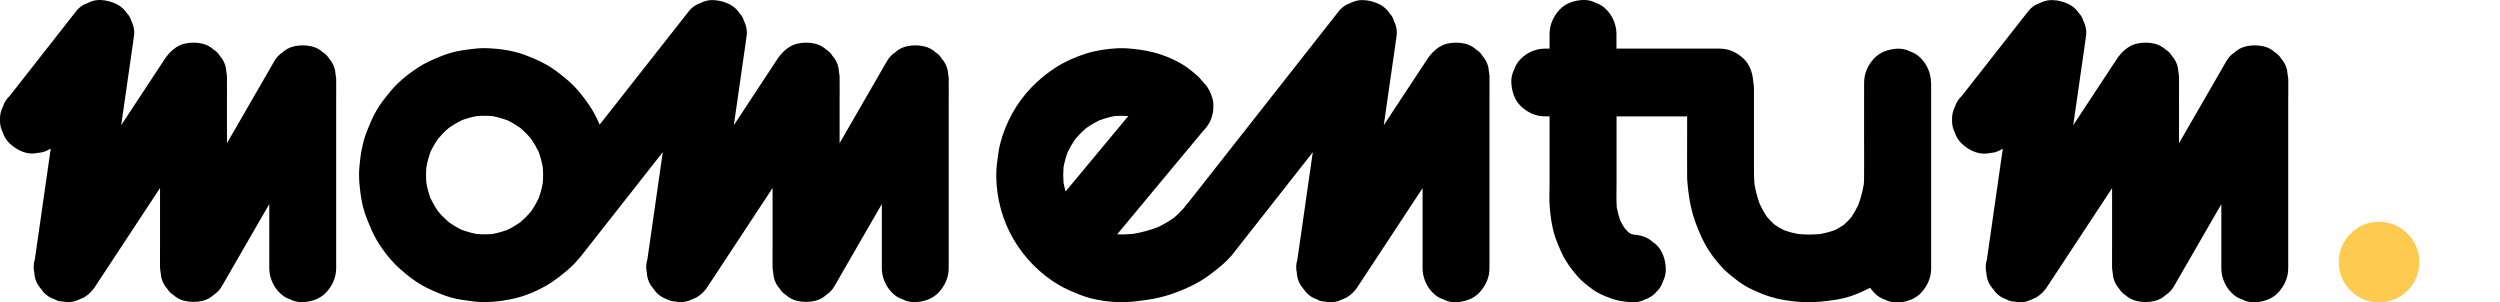 <svg width="248" height="30" viewBox="0 0 248 30" fill="none" xmlns="http://www.w3.org/2000/svg">
<g clip-path="url(#clip0_104_82)">
<path d="M33.352 7.838C33.313 7.542 33.273 7.242 33.233 6.947C33.131 6.508 32.932 6.127 32.64 5.804C32.494 5.554 32.295 5.352 32.043 5.2C31.725 4.904 31.349 4.703 30.915 4.6C30.331 4.465 29.734 4.465 29.15 4.6C28.717 4.703 28.341 4.904 28.022 5.2C27.66 5.437 27.376 5.751 27.169 6.14C26.81 6.763 26.448 7.386 26.089 8.013C25.227 9.509 24.36 11.009 23.497 12.505C23.17 13.069 22.843 13.638 22.515 14.203C22.515 12.774 22.515 11.345 22.515 9.916C22.515 9.146 22.528 8.371 22.515 7.601C22.515 7.592 22.515 7.578 22.515 7.569C22.475 7.274 22.436 6.973 22.396 6.678C22.294 6.239 22.095 5.858 21.803 5.536C21.657 5.285 21.458 5.083 21.206 4.931C20.887 4.635 20.511 4.434 20.078 4.331C19.494 4.197 18.897 4.197 18.313 4.331C17.477 4.523 16.791 5.177 16.331 5.876C15.915 6.508 15.495 7.144 15.079 7.775C14.084 9.289 13.084 10.803 12.089 12.317C12.067 12.353 12.045 12.384 12.023 12.42C12.275 10.651 12.531 8.886 12.784 7.117C12.921 6.176 13.053 5.236 13.191 4.295C13.191 4.282 13.195 4.268 13.195 4.255C13.235 3.959 13.275 3.659 13.315 3.363C13.332 2.902 13.235 2.468 13.027 2.069C12.947 1.782 12.806 1.536 12.602 1.33C12.368 0.963 12.058 0.676 11.673 0.466C11.151 0.183 10.59 0.027 9.997 -0C9.541 -0.018 9.112 0.08 8.719 0.291C8.307 0.425 7.953 0.658 7.653 0.985C6.901 1.944 6.144 2.902 5.392 3.865C4.193 5.392 2.995 6.92 1.796 8.452C1.522 8.801 1.247 9.15 0.973 9.5C0.65 9.804 0.42 10.162 0.288 10.579C0.08 10.978 -0.013 11.408 2.94263e-05 11.869C-0.018 12.33 0.08 12.765 0.288 13.163C0.42 13.58 0.65 13.938 0.973 14.243C1.606 14.829 2.437 15.268 3.318 15.228C3.61 15.188 3.906 15.148 4.198 15.107C4.499 15.022 4.773 14.901 5.034 14.744C4.923 15.515 4.813 16.281 4.702 17.051C4.423 18.986 4.145 20.916 3.87 22.851C3.733 23.792 3.601 24.733 3.464 25.673C3.464 25.686 3.459 25.7 3.459 25.713C3.322 26.161 3.3 26.605 3.402 27.053C3.424 27.5 3.552 27.917 3.795 28.302C3.968 28.531 4.14 28.755 4.313 28.983C4.614 29.31 4.968 29.543 5.379 29.677C5.635 29.829 5.919 29.906 6.215 29.906C6.657 30.004 7.095 29.986 7.537 29.848C7.803 29.735 8.064 29.623 8.329 29.507C8.829 29.207 9.223 28.808 9.519 28.302C9.935 27.671 10.355 27.035 10.771 26.403C11.766 24.889 12.766 23.375 13.761 21.861C14.464 20.791 15.172 19.721 15.876 18.65C15.876 18.937 15.876 19.219 15.876 19.506C15.876 21.091 15.876 22.677 15.876 24.262C15.876 25.033 15.862 25.808 15.876 26.578C15.876 26.587 15.876 26.6 15.876 26.609C15.915 26.905 15.955 27.205 15.995 27.5C16.097 27.939 16.296 28.32 16.588 28.643C16.734 28.893 16.933 29.095 17.185 29.247C17.503 29.543 17.879 29.744 18.313 29.848C18.897 29.982 19.494 29.982 20.078 29.848C20.511 29.744 20.887 29.543 21.206 29.247C21.569 29.01 21.852 28.696 22.059 28.307C22.418 27.684 22.78 27.062 23.139 26.434C24.001 24.939 24.868 23.438 25.731 21.942C26.058 21.378 26.386 20.809 26.713 20.245C26.713 21.597 26.713 22.945 26.713 24.298C26.713 25.059 26.704 25.821 26.713 26.582C26.713 26.591 26.713 26.605 26.713 26.614C26.713 27.474 27.084 28.378 27.686 28.988C27.987 29.314 28.341 29.547 28.752 29.682C29.146 29.892 29.575 29.986 30.03 29.973C30.889 29.933 31.778 29.65 32.375 28.988C32.972 28.329 33.348 27.523 33.348 26.614C33.348 25.991 33.348 25.364 33.348 24.741C33.348 23.25 33.348 21.759 33.348 20.267C33.348 18.457 33.348 16.648 33.348 14.834C33.348 13.275 33.348 11.717 33.348 10.158C33.348 9.397 33.361 8.635 33.348 7.874C33.352 7.86 33.352 7.851 33.352 7.838Z" fill="black"/>
<path d="M226.996 7.87C226.996 7.861 226.996 7.847 226.996 7.838C226.956 7.543 226.916 7.242 226.876 6.947C226.774 6.508 226.575 6.127 226.283 5.805C226.137 5.554 225.938 5.352 225.686 5.2C225.368 4.904 224.992 4.703 224.558 4.6C223.974 4.466 223.377 4.466 222.793 4.6C222.36 4.703 221.984 4.904 221.665 5.2C221.303 5.437 221.02 5.751 220.812 6.141C220.453 6.763 220.091 7.386 219.732 8.013C218.87 9.509 218.003 11.009 217.14 12.505C216.813 13.07 216.486 13.638 216.158 14.203C216.158 12.774 216.158 11.345 216.158 9.916C216.158 9.146 216.172 8.371 216.158 7.601C216.158 7.592 216.158 7.578 216.158 7.569C216.118 7.274 216.079 6.974 216.039 6.678C215.937 6.239 215.738 5.858 215.446 5.536C215.3 5.285 215.101 5.084 214.849 4.931C214.53 4.636 214.154 4.434 213.721 4.331C213.137 4.197 212.54 4.197 211.956 4.331C211.12 4.524 210.434 5.178 209.974 5.876C209.559 6.508 209.138 7.144 208.723 7.775C207.727 9.289 206.728 10.803 205.732 12.317C205.71 12.353 205.688 12.384 205.666 12.42C205.918 10.651 206.175 8.886 206.427 7.117C206.564 6.176 206.697 5.236 206.834 4.295C206.834 4.282 206.838 4.268 206.838 4.255C206.878 3.959 206.918 3.659 206.958 3.364C206.975 2.902 206.878 2.468 206.67 2.069C206.59 1.783 206.449 1.536 206.245 1.33C206.011 0.963 205.701 0.676 205.317 0.466C204.795 0.188 204.233 0.036 203.64 0.009C203.184 -0.009 202.755 0.09 202.362 0.3C201.95 0.434 201.596 0.667 201.296 0.994C200.544 1.953 199.787 2.911 199.035 3.874C197.837 5.402 196.638 6.929 195.439 8.461C195.165 8.81 194.891 9.159 194.616 9.509C194.293 9.813 194.063 10.172 193.931 10.588C193.723 10.987 193.63 11.421 193.643 11.883C193.625 12.344 193.723 12.778 193.931 13.177C194.063 13.594 194.293 13.952 194.616 14.257C195.249 14.843 196.08 15.282 196.961 15.242C197.253 15.202 197.549 15.161 197.841 15.121C198.142 15.036 198.416 14.915 198.677 14.758C198.566 15.528 198.456 16.294 198.345 17.065C198.067 19 197.788 20.93 197.514 22.865C197.377 23.806 197.244 24.746 197.107 25.687C197.107 25.7 197.102 25.714 197.102 25.727C196.965 26.175 196.943 26.618 197.045 27.066C197.067 27.514 197.195 27.931 197.438 28.316C197.611 28.544 197.783 28.768 197.956 28.997C198.257 29.324 198.611 29.557 199.022 29.691C199.279 29.843 199.562 29.919 199.858 29.919C200.3 30.018 200.738 30 201.181 29.861C201.446 29.749 201.707 29.637 201.972 29.521C202.472 29.221 202.866 28.822 203.162 28.316C203.578 27.684 203.998 27.048 204.414 26.417C205.409 24.903 206.409 23.389 207.404 21.875C208.108 20.805 208.815 19.734 209.519 18.664C209.519 18.95 209.519 19.233 209.519 19.519C209.519 21.105 209.519 22.69 209.519 24.276C209.519 25.046 209.505 25.821 209.519 26.591C209.519 26.601 209.519 26.614 209.519 26.623C209.559 26.919 209.598 27.219 209.638 27.514C209.74 27.953 209.939 28.334 210.231 28.656C210.377 28.907 210.576 29.109 210.828 29.261C211.147 29.557 211.523 29.758 211.956 29.861C212.54 29.995 213.137 29.995 213.721 29.861C214.154 29.758 214.53 29.557 214.849 29.261C215.212 29.024 215.495 28.71 215.703 28.32C216.061 27.698 216.424 27.075 216.782 26.448C217.645 24.952 218.511 23.452 219.374 21.956C219.701 21.392 220.029 20.823 220.356 20.258C220.356 21.611 220.356 22.959 220.356 24.312C220.356 25.073 220.347 25.835 220.356 26.596C220.356 26.605 220.356 26.618 220.356 26.627C220.356 27.487 220.728 28.392 221.329 29.001C221.63 29.328 221.984 29.561 222.395 29.695C222.789 29.906 223.218 30 223.674 29.987C224.532 29.946 225.421 29.664 226.018 29.001C226.615 28.343 226.991 27.537 226.991 26.627C226.991 26.005 226.991 25.378 226.991 24.755C226.991 23.264 226.991 21.772 226.991 20.281C226.991 18.471 226.991 16.662 226.991 14.848C226.991 13.289 226.991 11.73 226.991 10.172C226.996 9.392 227.009 8.631 226.996 7.87Z" fill="black"/>
<path d="M94.126 7.838C94.086 7.543 94.046 7.242 94.006 6.947C93.904 6.508 93.705 6.127 93.413 5.805C93.267 5.554 93.068 5.352 92.816 5.2C92.498 4.904 92.122 4.703 91.688 4.6C91.104 4.466 90.507 4.466 89.923 4.6C89.49 4.703 89.114 4.904 88.795 5.2C88.433 5.437 88.15 5.751 87.942 6.141C87.583 6.763 87.221 7.386 86.862 8.013C86 9.509 85.133 11.009 84.27 12.505C83.943 13.07 83.616 13.638 83.288 14.203C83.288 12.774 83.288 11.345 83.288 9.916C83.288 9.146 83.302 8.371 83.288 7.601C83.288 7.592 83.288 7.578 83.288 7.569C83.248 7.274 83.209 6.974 83.169 6.678C83.067 6.239 82.868 5.858 82.576 5.536C82.43 5.285 82.231 5.084 81.979 4.931C81.66 4.636 81.284 4.434 80.851 4.331C80.267 4.197 79.67 4.197 79.086 4.331C78.25 4.524 77.564 5.178 77.104 5.876C76.689 6.508 76.268 7.144 75.853 7.775C74.857 9.289 73.858 10.803 72.862 12.317C72.84 12.353 72.818 12.384 72.796 12.42C73.048 10.651 73.305 8.886 73.557 7.117C73.694 6.176 73.827 5.236 73.964 4.295C73.964 4.282 73.968 4.268 73.968 4.255C74.008 3.959 74.048 3.659 74.088 3.364C74.105 2.902 74.008 2.468 73.8 2.069C73.72 1.783 73.579 1.536 73.375 1.33C73.141 0.963 72.831 0.676 72.447 0.466C71.924 0.188 71.363 0.036 70.77 0.009C70.314 -0.009 69.885 0.09 69.492 0.3C69.08 0.434 68.726 0.667 68.426 0.994C67.912 1.644 67.404 2.293 66.891 2.947C65.661 4.51 64.436 6.069 63.206 7.632C61.967 9.209 60.724 10.785 59.486 12.362C59.181 11.641 58.814 10.938 58.362 10.306C57.942 9.71 57.495 9.119 56.991 8.591C56.469 8.044 55.881 7.587 55.284 7.13C54.319 6.391 53.227 5.876 52.094 5.46C50.935 5.03 49.67 4.837 48.445 4.784C47.932 4.761 47.414 4.788 46.906 4.851C46.149 4.945 45.402 5.039 44.672 5.254C43.964 5.46 43.274 5.76 42.606 6.069C42.182 6.266 41.77 6.494 41.381 6.754C40.377 7.422 39.413 8.214 38.652 9.159C38.187 9.719 37.732 10.302 37.36 10.938C36.98 11.578 36.701 12.268 36.422 12.958C35.953 14.122 35.75 15.367 35.648 16.612C35.608 17.132 35.608 17.656 35.653 18.18C35.719 18.942 35.816 19.716 35.998 20.464C36.113 20.93 36.263 21.387 36.444 21.83C36.727 22.52 37.006 23.205 37.387 23.846C38.006 24.881 38.784 25.875 39.687 26.681C40.576 27.474 41.562 28.208 42.651 28.701C43.323 29.006 44.008 29.306 44.721 29.507C45.455 29.713 46.207 29.807 46.959 29.901C48.228 30.058 49.529 29.919 50.772 29.664C51.953 29.422 53.112 28.943 54.16 28.356C54.567 28.128 54.956 27.864 55.324 27.577C55.912 27.12 56.491 26.672 57.004 26.13C57.385 25.727 57.748 25.293 58.084 24.84C58.46 24.361 58.84 23.882 59.216 23.398C60.446 21.835 61.671 20.276 62.901 18.713C63.852 17.504 64.803 16.299 65.749 15.09C65.657 15.743 65.559 16.397 65.466 17.051C65.188 18.986 64.909 20.917 64.635 22.852C64.498 23.792 64.365 24.733 64.228 25.673C64.228 25.687 64.223 25.7 64.223 25.714C64.086 26.162 64.064 26.605 64.166 27.053C64.188 27.501 64.316 27.917 64.56 28.302C64.732 28.531 64.905 28.755 65.077 28.983C65.378 29.31 65.732 29.543 66.143 29.677C66.4 29.83 66.683 29.906 66.979 29.906C67.421 30.005 67.859 29.987 68.302 29.848C68.567 29.736 68.828 29.624 69.094 29.507C69.593 29.207 69.987 28.809 70.283 28.302C70.699 27.671 71.12 27.035 71.535 26.403C72.531 24.89 73.53 23.376 74.525 21.862C75.229 20.791 75.936 19.721 76.64 18.65C76.64 18.937 76.64 19.219 76.64 19.506C76.64 21.091 76.64 22.677 76.64 24.262C76.64 25.033 76.627 25.808 76.64 26.578C76.64 26.587 76.64 26.601 76.64 26.609C76.68 26.905 76.719 27.205 76.759 27.501C76.861 27.94 77.06 28.32 77.352 28.643C77.498 28.894 77.697 29.095 77.949 29.247C78.268 29.543 78.644 29.745 79.077 29.848C79.661 29.982 80.258 29.982 80.842 29.848C81.276 29.745 81.652 29.543 81.97 29.247C82.333 29.01 82.616 28.697 82.824 28.307C83.182 27.684 83.545 27.062 83.903 26.435C84.766 24.939 85.633 23.438 86.495 21.942C86.823 21.378 87.15 20.809 87.477 20.245C87.477 21.598 87.477 22.946 87.477 24.298C87.477 25.06 87.468 25.821 87.477 26.583C87.477 26.591 87.477 26.605 87.477 26.614C87.477 27.474 87.849 28.379 88.45 28.988C88.751 29.315 89.105 29.548 89.516 29.682C89.91 29.892 90.339 29.987 90.795 29.973C91.653 29.933 92.542 29.651 93.139 28.988C93.736 28.329 94.112 27.523 94.112 26.614C94.112 25.991 94.112 25.364 94.112 24.742C94.112 23.25 94.112 21.759 94.112 20.267C94.112 18.458 94.112 16.648 94.112 14.834C94.112 13.276 94.112 11.717 94.112 10.158C94.112 9.397 94.126 8.635 94.112 7.874C94.126 7.861 94.126 7.852 94.126 7.838ZM50.33 22.802C49.847 22.982 49.356 23.116 48.852 23.21C48.33 23.255 47.808 23.255 47.286 23.21C46.782 23.116 46.291 22.977 45.809 22.802C45.358 22.583 44.924 22.323 44.513 22.032C44.137 21.705 43.783 21.351 43.46 20.966C43.172 20.549 42.92 20.11 42.699 19.654C42.522 19.165 42.389 18.668 42.297 18.158C42.252 17.629 42.252 17.101 42.297 16.572C42.389 16.061 42.527 15.564 42.699 15.076C42.916 14.619 43.172 14.18 43.46 13.764C43.783 13.383 44.132 13.025 44.513 12.698C44.924 12.407 45.358 12.151 45.809 11.927C46.291 11.748 46.782 11.614 47.286 11.52C47.808 11.475 48.33 11.475 48.852 11.52C49.356 11.614 49.847 11.753 50.33 11.927C50.781 12.147 51.214 12.407 51.626 12.698C52.002 13.025 52.355 13.379 52.678 13.764C52.966 14.18 53.218 14.619 53.439 15.076C53.616 15.564 53.749 16.066 53.842 16.577C53.864 16.841 53.877 17.105 53.877 17.369C53.877 17.634 53.864 17.898 53.842 18.162C53.749 18.673 53.612 19.174 53.439 19.663C53.245 20.075 53.019 20.469 52.767 20.849C52.714 20.912 52.669 20.979 52.621 21.042C52.316 21.4 51.979 21.732 51.626 22.041C51.214 22.323 50.781 22.583 50.33 22.802Z" fill="black"/>
<path d="M147.764 7.569C147.724 7.274 147.684 6.974 147.644 6.678C147.542 6.239 147.343 5.858 147.051 5.536C146.905 5.285 146.706 5.084 146.454 4.931C146.136 4.636 145.76 4.434 145.326 4.331C144.742 4.197 144.145 4.197 143.561 4.331C142.725 4.524 142.04 5.178 141.58 5.876C141.164 6.508 140.744 7.144 140.328 7.775C139.333 9.289 138.333 10.803 137.338 12.317C137.316 12.353 137.293 12.384 137.271 12.42C137.523 10.651 137.78 8.886 138.032 7.117C138.169 6.176 138.302 5.236 138.439 4.295C138.439 4.282 138.444 4.268 138.444 4.255C138.483 3.959 138.523 3.659 138.563 3.364C138.581 2.902 138.483 2.468 138.275 2.069C138.196 1.783 138.054 1.536 137.851 1.33C137.616 0.963 137.307 0.676 136.922 0.466C136.4 0.188 135.838 0.036 135.245 0.009C134.79 -0.009 134.361 0.09 133.967 0.3C133.556 0.434 133.202 0.667 132.901 0.994C132.388 1.644 131.879 2.293 131.366 2.947C130.136 4.51 128.911 6.069 127.681 7.632C126.195 9.522 124.709 11.408 123.223 13.298C121.94 14.933 120.653 16.563 119.37 18.198C118.866 18.838 118.366 19.474 117.861 20.115C117.711 20.267 117.578 20.433 117.459 20.612C117.428 20.648 117.397 20.679 117.366 20.715C117.344 20.738 117.322 20.764 117.3 20.787C117.039 21.069 116.764 21.338 116.473 21.588C115.955 21.956 115.406 22.274 114.836 22.543C114.062 22.838 113.261 23.053 112.443 23.197C111.903 23.25 111.363 23.268 110.828 23.241C111.129 22.878 111.43 22.516 111.731 22.153C112.845 20.814 113.96 19.474 115.07 18.135C116.035 16.975 116.999 15.82 117.963 14.66C118.432 14.095 118.905 13.531 119.374 12.967C119.383 12.958 119.388 12.949 119.396 12.94C119.573 12.774 119.719 12.59 119.839 12.389C120.029 12.107 120.17 11.793 120.246 11.457C120.334 11.175 120.374 10.875 120.365 10.566C120.378 10.252 120.339 9.957 120.246 9.675C120.17 9.397 120.06 9.128 119.91 8.873L119.905 8.868C119.777 8.626 119.613 8.407 119.405 8.21C119.166 7.91 118.91 7.623 118.613 7.372C118.118 6.96 117.605 6.544 117.039 6.235C116.203 5.773 115.278 5.402 114.349 5.173C113.549 4.976 112.717 4.869 111.899 4.801C111.545 4.775 111.195 4.77 110.842 4.788C109.771 4.851 108.67 5.007 107.643 5.343C106.635 5.675 105.622 6.118 104.724 6.696C102.963 7.834 101.442 9.383 100.424 11.238C99.911 12.169 99.487 13.191 99.226 14.225C99.058 14.893 98.978 15.573 98.894 16.259C98.845 16.671 98.823 17.087 98.828 17.504C98.854 19.685 99.451 21.88 100.553 23.756C101.623 25.584 103.167 27.147 104.972 28.231C105.308 28.432 105.657 28.611 106.02 28.773C106.626 29.041 107.236 29.31 107.873 29.498C108.917 29.807 110.032 29.96 111.12 29.978C112.058 29.995 112.982 29.861 113.907 29.727C114.637 29.619 115.358 29.449 116.057 29.221C117.087 28.88 118.114 28.446 119.051 27.895C119.414 27.68 119.768 27.442 120.104 27.187C120.657 26.762 121.214 26.336 121.71 25.843C121.838 25.714 121.962 25.584 122.081 25.445C122.108 25.418 122.134 25.391 122.161 25.364C122.241 25.261 122.32 25.163 122.4 25.06C122.479 24.961 122.559 24.858 122.639 24.755C122.993 24.307 123.342 23.859 123.696 23.412C124.926 21.848 126.151 20.29 127.381 18.727C128.332 17.517 129.283 16.312 130.229 15.103C130.136 15.757 130.039 16.411 129.946 17.065C129.668 19 129.389 20.93 129.115 22.865C128.977 23.806 128.845 24.746 128.708 25.687C128.708 25.7 128.703 25.714 128.703 25.727C128.566 26.175 128.544 26.618 128.646 27.066C128.668 27.514 128.796 27.931 129.039 28.316C129.212 28.544 129.384 28.768 129.557 28.997C129.858 29.324 130.212 29.557 130.623 29.691C130.88 29.843 131.163 29.919 131.459 29.919C131.901 30.018 132.339 30 132.782 29.861C133.047 29.749 133.308 29.637 133.573 29.521C134.073 29.221 134.467 28.822 134.763 28.316C135.179 27.684 135.599 27.048 136.015 26.417C137.01 24.903 138.01 23.389 139.005 21.875C139.709 20.805 140.416 19.734 141.12 18.664C141.12 18.95 141.12 19.233 141.12 19.519C141.12 21.105 141.12 22.69 141.12 24.276C141.12 25.046 141.111 25.821 141.12 26.591C141.12 26.601 141.12 26.614 141.12 26.623C141.12 27.483 141.491 28.388 142.093 28.997C142.394 29.324 142.748 29.557 143.159 29.691C143.553 29.901 143.982 29.995 144.437 29.982C145.295 29.942 146.184 29.66 146.782 28.997C147.379 28.338 147.755 27.532 147.755 26.623C147.755 25.991 147.755 25.36 147.755 24.733C147.755 23.219 147.755 21.705 147.755 20.191C147.755 18.359 147.755 16.527 147.755 14.691C147.755 13.105 147.755 11.52 147.755 9.934C147.755 9.164 147.768 8.389 147.755 7.619C147.764 7.592 147.764 7.583 147.764 7.569ZM107.736 12.72C108.157 12.42 108.603 12.16 109.068 11.932C109.554 11.753 110.059 11.614 110.567 11.515C111.023 11.48 111.474 11.475 111.93 11.511C111.549 11.968 111.169 12.425 110.788 12.882C109.674 14.221 108.559 15.56 107.449 16.899C106.869 17.598 106.285 18.297 105.706 18.995C105.626 18.709 105.556 18.417 105.502 18.122C105.463 17.616 105.463 17.105 105.502 16.599C105.595 16.093 105.728 15.6 105.905 15.117C106.122 14.66 106.378 14.221 106.661 13.804C106.989 13.419 107.347 13.056 107.736 12.72Z" fill="black"/>
<path d="M191.555 8.188C191.555 7.328 191.184 6.423 190.582 5.814C190.281 5.487 189.928 5.254 189.516 5.119C189.122 4.909 188.693 4.815 188.238 4.828C187.38 4.869 186.491 5.151 185.893 5.814C185.296 6.472 184.92 7.278 184.92 8.188C184.92 9.782 184.92 11.372 184.916 12.967C184.916 13.58 184.916 14.194 184.92 14.803C184.92 15.466 184.92 16.133 184.92 16.796C184.92 17.096 184.916 17.401 184.916 17.701C184.916 17.898 184.903 18.095 184.885 18.292C184.77 18.982 184.593 19.658 184.35 20.312C184.146 20.742 183.912 21.159 183.646 21.553C183.421 21.817 183.177 22.063 182.916 22.296C182.625 22.498 182.319 22.677 182.005 22.834C181.541 22.999 181.063 23.125 180.581 23.214C179.855 23.282 179.121 23.282 178.396 23.214C177.909 23.125 177.427 22.999 176.963 22.829C176.64 22.668 176.33 22.489 176.038 22.283C175.773 22.05 175.525 21.795 175.295 21.526C175.021 21.123 174.782 20.697 174.574 20.258C174.335 19.609 174.158 18.933 174.039 18.247C173.994 17.714 173.994 17.186 173.994 16.644C173.994 14.606 173.994 12.568 173.994 10.53C173.994 9.943 173.994 9.357 173.994 8.765C173.994 8.541 173.968 8.313 173.919 8.089C173.866 7.251 173.583 6.391 172.955 5.809C172.305 5.205 171.509 4.824 170.611 4.824C170.036 4.824 169.46 4.824 168.881 4.824C167.496 4.824 166.116 4.824 164.732 4.824C163.272 4.824 161.812 4.824 160.353 4.824C160.353 4.336 160.353 3.843 160.353 3.355C160.353 2.495 159.981 1.59 159.38 0.981C159.079 0.654 158.725 0.421 158.314 0.287C157.92 0.076 157.491 -0.018 157.035 -0.004C156.177 0.036 155.288 0.318 154.691 0.981C154.094 1.639 153.718 2.446 153.718 3.355C153.718 3.843 153.718 4.331 153.718 4.819C153.567 4.819 153.421 4.819 153.271 4.824C153.262 4.824 153.249 4.824 153.24 4.824C152.391 4.824 151.497 5.2 150.895 5.809C150.573 6.114 150.343 6.472 150.21 6.889C150.002 7.287 149.909 7.722 149.922 8.183C149.962 9.052 150.241 9.952 150.895 10.557C151.546 11.162 152.342 11.542 153.24 11.542C153.399 11.542 153.558 11.542 153.718 11.542C153.718 12.743 153.718 13.943 153.718 15.148C153.718 16.147 153.718 17.141 153.718 18.14C153.718 18.959 153.665 19.801 153.74 20.617C153.815 21.459 153.925 22.314 154.156 23.134C154.324 23.743 154.576 24.321 154.828 24.898C154.987 25.266 155.168 25.615 155.385 25.951C155.726 26.475 156.111 26.977 156.522 27.447C156.942 27.931 157.455 28.311 157.964 28.692C158.15 28.831 158.349 28.952 158.552 29.059C158.995 29.292 159.468 29.489 159.941 29.651C160.574 29.866 161.273 29.942 161.932 29.987C162.387 30.005 162.817 29.906 163.21 29.695C163.622 29.561 163.975 29.328 164.276 29.001C164.599 28.697 164.829 28.338 164.962 27.922C165.17 27.523 165.263 27.089 165.249 26.627C165.21 25.758 164.931 24.858 164.276 24.253C164.051 24.079 163.829 23.904 163.604 23.73C163.122 23.447 162.604 23.295 162.051 23.273C161.967 23.25 161.888 23.228 161.804 23.205C161.728 23.165 161.653 23.12 161.582 23.076C161.436 22.937 161.299 22.789 161.167 22.637C161.003 22.39 160.853 22.131 160.724 21.862C160.578 21.445 160.463 21.015 160.384 20.576C160.326 19.815 160.362 19.04 160.362 18.279C160.362 17.087 160.362 15.896 160.362 14.704C160.362 13.652 160.362 12.599 160.362 11.547C161.622 11.547 162.883 11.547 164.144 11.547C165.218 11.547 166.289 11.547 167.364 11.547C167.364 12.03 167.364 12.514 167.364 12.998C167.364 14.521 167.351 16.044 167.364 17.566C167.364 17.759 167.377 17.947 167.395 18.135C167.466 18.968 167.581 19.81 167.766 20.63C167.996 21.656 168.386 22.632 168.819 23.582C169.301 24.634 169.996 25.611 170.77 26.462C171.278 27.021 171.88 27.483 172.486 27.935C172.906 28.249 173.357 28.513 173.835 28.733C174.614 29.086 175.401 29.418 176.233 29.61C177.153 29.821 178.104 29.942 179.042 29.973C180.032 30.009 181.001 29.897 181.983 29.754C182.589 29.664 183.186 29.525 183.766 29.319C184.381 29.095 184.964 28.84 185.517 28.54C185.632 28.715 185.761 28.876 185.907 29.024C186.207 29.351 186.561 29.584 186.973 29.718C187.366 29.928 187.795 30.022 188.251 30.009C189.109 29.969 189.998 29.686 190.595 29.024C191.193 28.365 191.569 27.559 191.569 26.65C191.569 26.041 191.569 25.427 191.569 24.818C191.569 23.353 191.569 21.884 191.569 20.419C191.569 18.637 191.569 16.854 191.569 15.072C191.569 13.535 191.569 12.004 191.569 10.467C191.569 9.719 191.577 8.976 191.569 8.228C191.555 8.21 191.555 8.201 191.555 8.188Z" fill="black"/>
<circle cx="236" cy="26" r="4" fill="#FFCA50"/>
</g>
<defs>
<clipPath id="clip0_104_82">
<rect width="248" height="30" fill="white"/>
</clipPath>
</defs>
</svg>
